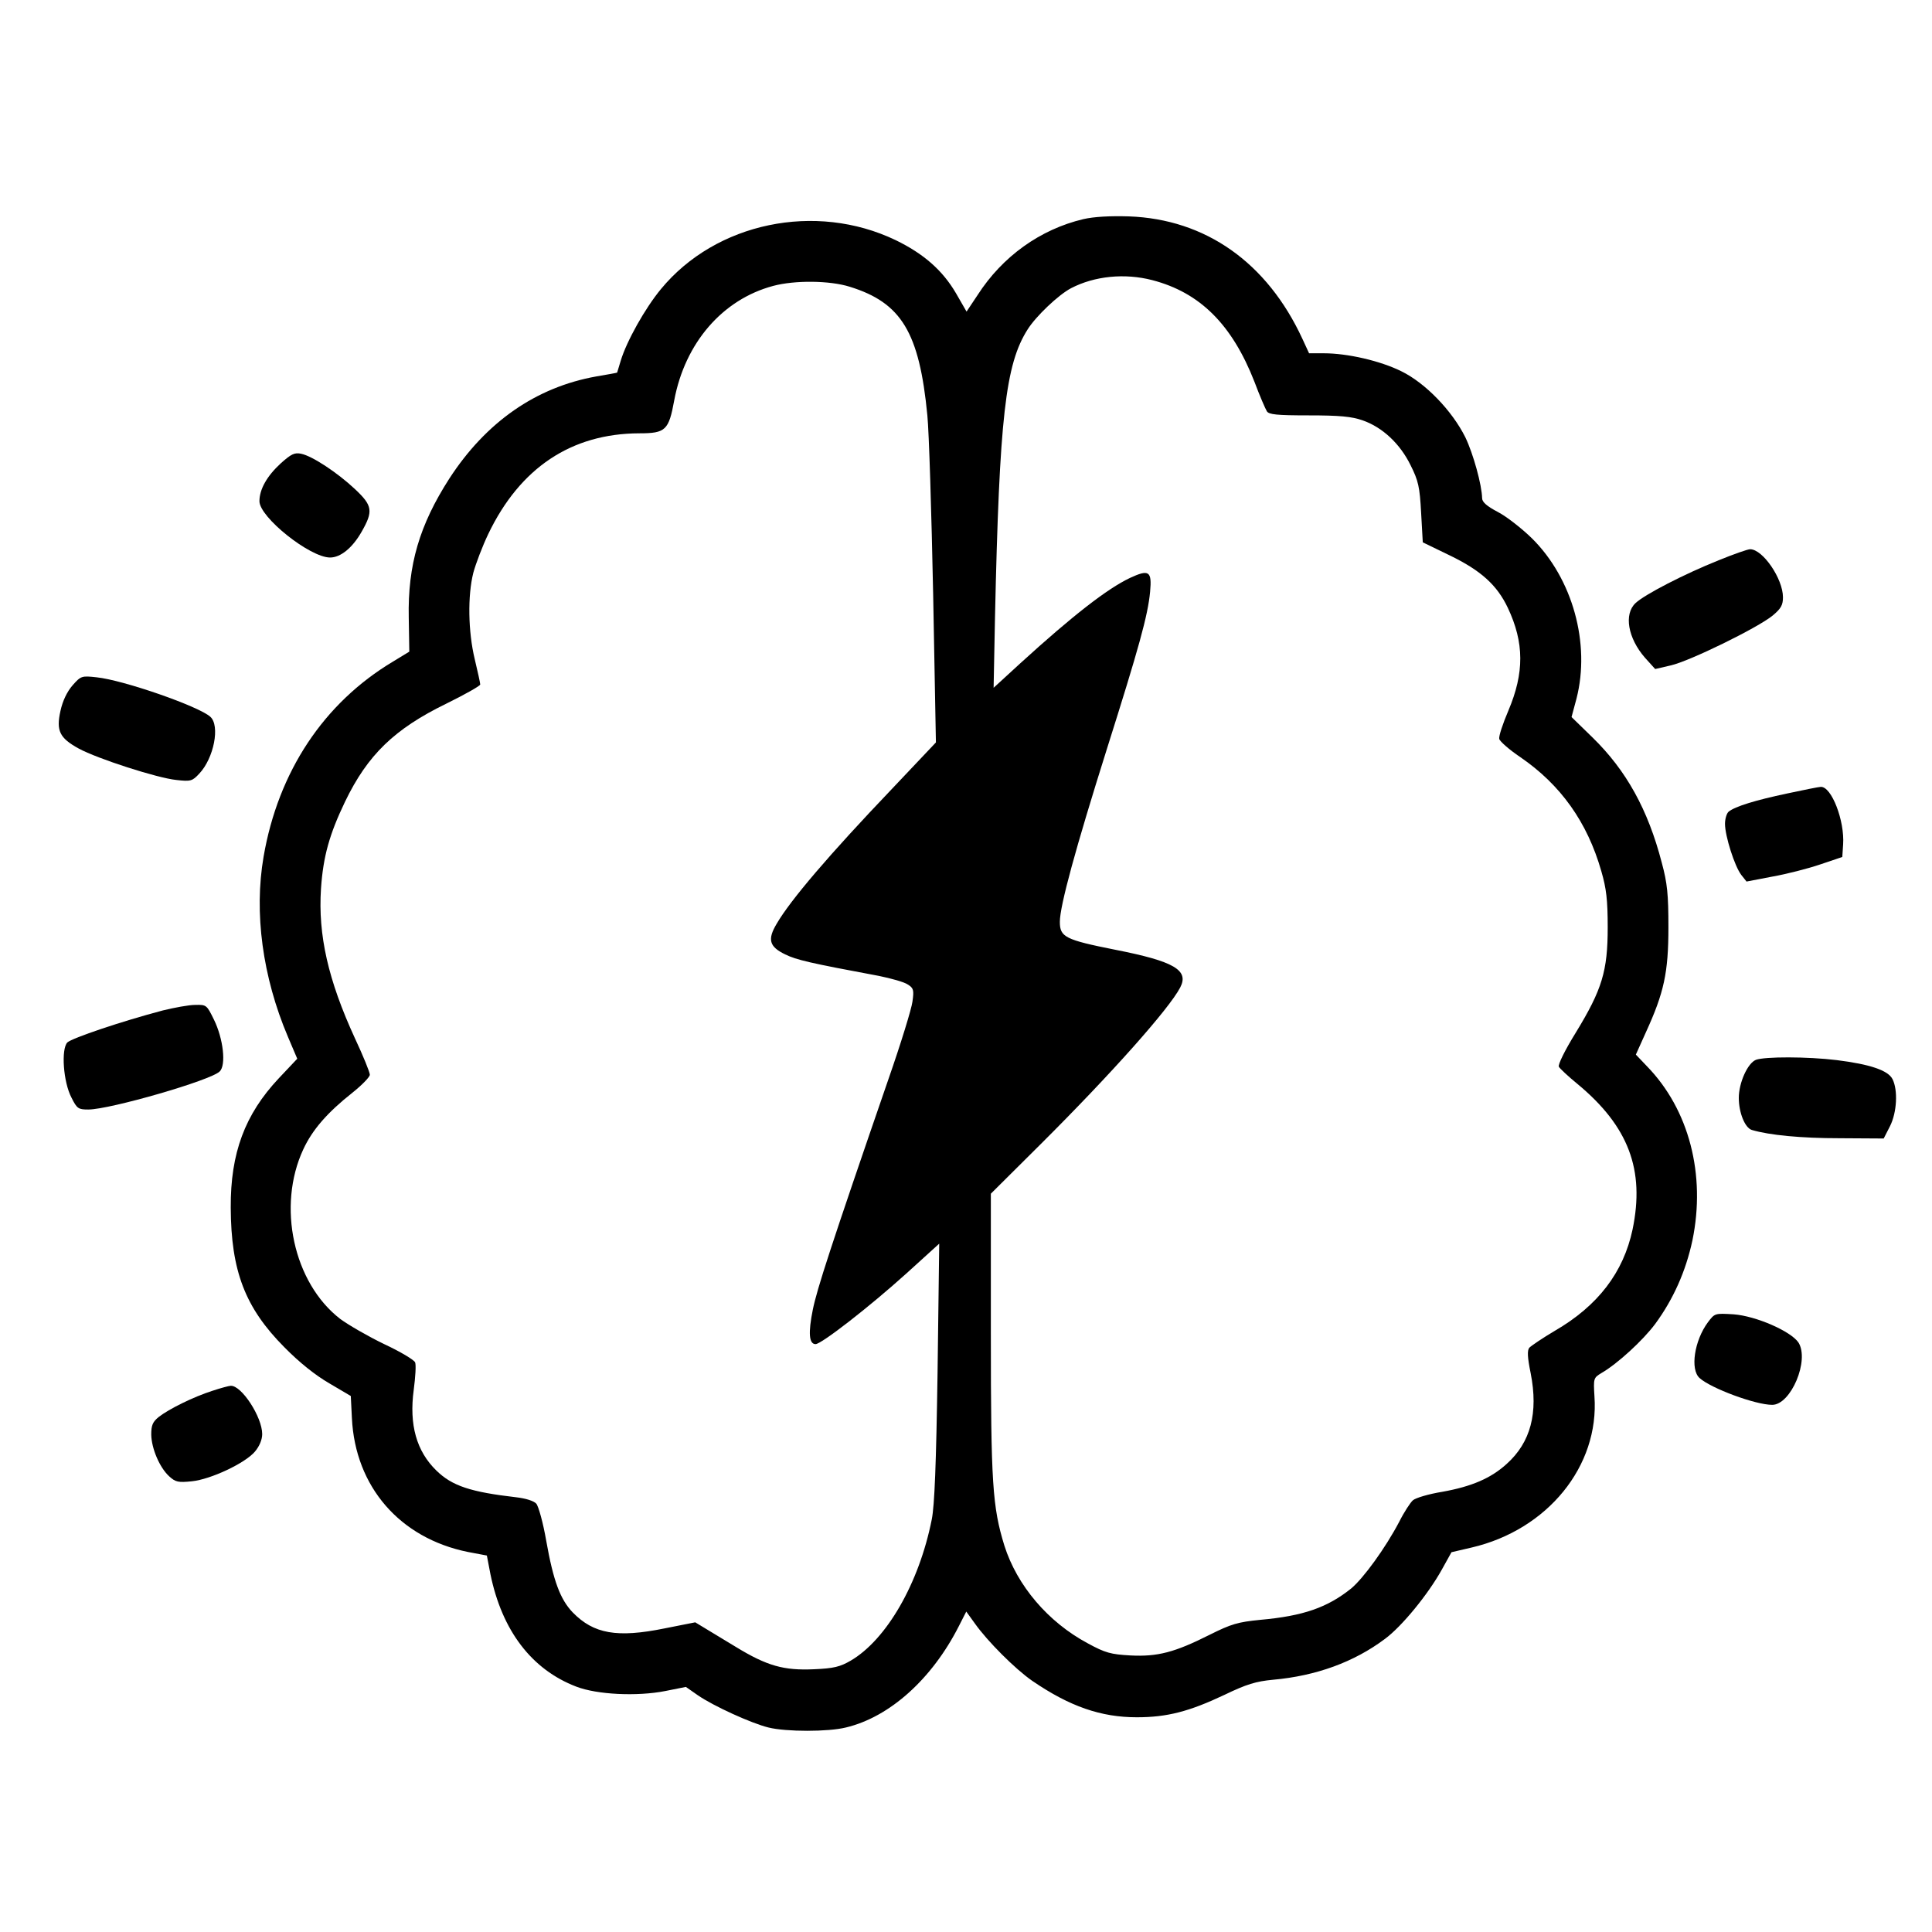 <?xml version="1.0" standalone="no"?>
<!DOCTYPE svg PUBLIC "-//W3C//DTD SVG 20010904//EN"
 "http://www.w3.org/TR/2001/REC-SVG-20010904/DTD/svg10.dtd">
<svg version="1.0" xmlns="http://www.w3.org/2000/svg"
 width="700pt" height="700pt" viewBox="0 0 700 700"
 preserveAspectRatio="xMidYMid meet">
<g transform="translate(0,700) scale(0.1,-0.1)"
fill="#000000" stroke="none">
<path d="M3925 6206 c-156 -37 -293 -135 -383 -275 l-40 -60 -38 66 c-49 84
-118 144 -219 193 -290 139 -651 64 -850 -177 -58 -70 -125 -190 -146 -260 -7
-24 -13 -43 -13 -43 -1 -1 -35 -7 -76 -14 -218 -39 -399 -165 -532 -370 -108
-168 -151 -313 -147 -504 l2 -123 -59 -36 c-251 -150 -416 -399 -469 -707 -35
-203 -4 -435 88 -652 l34 -80 -67 -71 c-123 -131 -175 -271 -174 -468 1 -230
52 -363 194 -506 55 -56 113 -102 163 -131 l78 -46 4 -80 c12 -249 174 -435
420 -485 l69 -13 13 -68 c42 -204 149 -345 311 -407 75 -29 220 -36 322 -16
l75 15 43 -30 c58 -40 195 -102 256 -117 64 -16 217 -16 281 0 159 38 312 176
409 367 l27 53 31 -43 c46 -65 146 -165 208 -208 136 -93 249 -132 379 -132
110 0 190 21 317 81 81 39 114 49 177 55 156 14 293 64 405 148 61 45 156 161
206 251 l35 63 73 17 c275 64 463 295 445 548 -4 65 -3 67 25 84 59 34 151
119 195 178 66 90 111 191 135 303 49 238 -12 474 -165 631 l-40 42 36 80 c66
144 82 217 82 381 0 120 -4 160 -24 234 -50 193 -129 335 -251 454 l-76 74 18
67 c51 199 -14 435 -162 581 -37 36 -92 79 -123 95 -40 21 -57 36 -57 50 -1
48 -32 161 -61 221 -48 96 -144 196 -232 239 -77 38 -195 65 -281 65 l-53 0
-24 52 c-128 277 -351 434 -629 444 -68 2 -126 -1 -165 -10z m250 -221 c173
-45 289 -161 370 -368 19 -51 40 -99 45 -107 7 -12 36 -15 152 -15 111 0 155
-4 195 -18 72 -25 136 -85 174 -163 28 -56 33 -78 38 -172 l6 -107 97 -47
c114 -55 172 -108 211 -190 60 -127 60 -236 2 -373 -20 -47 -35 -92 -33 -102
2 -9 36 -39 76 -66 146 -100 243 -235 294 -414 18 -62 23 -103 23 -203 0 -158
-20 -225 -116 -382 -39 -63 -65 -116 -61 -123 4 -7 34 -35 67 -62 186 -154
245 -312 200 -528 -33 -155 -125 -276 -282 -367 -44 -26 -85 -54 -92 -61 -8
-10 -7 -34 5 -93 28 -143 0 -250 -87 -328 -57 -52 -127 -82 -233 -101 -49 -8
-97 -22 -107 -31 -9 -8 -32 -43 -49 -77 -51 -97 -130 -205 -174 -242 -86 -69
-173 -100 -330 -114 -81 -8 -105 -15 -183 -54 -127 -64 -189 -80 -287 -75 -71
4 -91 9 -155 44 -144 77 -256 209 -302 354 -43 140 -49 225 -49 765 l0 510
181 180 c256 255 465 490 505 567 33 63 -22 95 -236 137 -181 36 -200 46 -200
101 0 58 57 266 170 625 116 367 149 485 157 571 7 75 -4 82 -73 50 -82 -39
-206 -135 -397 -309 l-97 -89 5 254 c16 728 38 918 118 1044 30 48 112 126
158 150 85 44 194 55 294 29z m-1096 -24 c187 -58 252 -165 281 -466 6 -60 15
-352 21 -648 l10 -537 -159 -168 c-228 -239 -368 -403 -418 -489 -34 -57 -27
-83 31 -111 41 -20 88 -31 340 -78 44 -9 91 -22 104 -31 21 -13 23 -20 17 -62
-3 -25 -42 -152 -87 -281 -209 -606 -259 -761 -274 -835 -17 -84 -14 -125 10
-125 21 0 195 135 329 256 l119 108 -6 -465 c-5 -335 -11 -484 -21 -534 -46
-232 -164 -436 -294 -512 -38 -22 -61 -28 -133 -31 -109 -5 -170 12 -283 81
-45 27 -96 58 -114 69 l-33 20 -111 -22 c-172 -35 -257 -20 -333 58 -45 47
-70 113 -96 260 -11 64 -28 125 -36 134 -9 10 -38 19 -72 23 -165 19 -233 41
-290 97 -72 70 -99 166 -82 292 6 46 9 91 5 100 -4 9 -54 39 -112 66 -58 28
-129 69 -159 91 -170 131 -230 409 -134 615 33 71 87 133 178 205 35 28 63 57
63 65 0 9 -24 68 -54 132 -97 211 -134 374 -123 542 8 118 31 198 87 315 82
170 179 264 368 356 67 33 122 64 122 69 0 5 -9 46 -20 92 -24 100 -26 230 -5
313 9 33 33 96 54 140 115 240 301 364 547 365 96 0 107 11 127 120 39 208
175 365 358 414 78 21 205 20 278 -3z"/>
<path d="M1017 5321 c-50 -46 -77 -94 -77 -137 0 -58 183 -204 256 -204 38 0
81 35 114 93 43 75 40 95 -24 155 -64 60 -155 120 -195 128 -24 5 -36 -1 -74
-35z"/>
<path d="M6227 4970 c-125 -50 -268 -124 -301 -155 -43 -40 -28 -127 34 -198
l37 -41 56 13 c68 15 317 137 370 181 30 25 37 38 37 66 0 67 -73 174 -119
174 -9 0 -60 -18 -114 -40z"/>
<path d="M263 4517 c-20 -23 -36 -56 -44 -93 -16 -72 -3 -98 66 -136 68 -37
285 -107 354 -114 52 -6 58 -4 83 23 53 56 76 174 40 206 -42 38 -315 133
-412 143 -54 6 -57 5 -87 -29z"/>
<path d="M6475 4125 c-114 -24 -189 -47 -212 -66 -7 -6 -13 -26 -13 -44 0 -44
35 -154 59 -185 l19 -24 94 18 c51 9 129 29 173 44 l80 27 3 45 c6 86 -42 211
-81 209 -7 0 -61 -11 -122 -24z"/>
<path d="M590 3339 c-148 -39 -329 -100 -346 -116 -23 -24 -15 -143 15 -200
20 -40 25 -43 61 -43 78 0 445 106 476 138 24 23 13 119 -21 188 -26 53 -27
54 -68 53 -23 0 -76 -10 -117 -20z"/>
<path d="M6362 3160 c-30 -12 -62 -83 -62 -138 0 -53 22 -108 47 -116 64 -19
179 -30 318 -30 l160 -1 23 45 c25 50 29 130 9 170 -16 32 -82 54 -202 69
-107 13 -261 13 -293 1z"/>
<path d="M6188 2209 c-49 -66 -65 -171 -30 -202 41 -37 202 -97 263 -97 68 0
136 162 95 226 -28 41 -154 96 -235 102 -68 4 -68 4 -93 -29z"/>
<path d="M770 1961 c-69 -22 -158 -66 -195 -95 -22 -18 -27 -30 -27 -64 1 -50
30 -119 65 -151 23 -21 33 -23 82 -18 69 7 194 66 229 108 16 19 26 43 26 63
0 62 -75 177 -114 175 -6 0 -36 -8 -66 -18z"/>
</g>
</svg>
